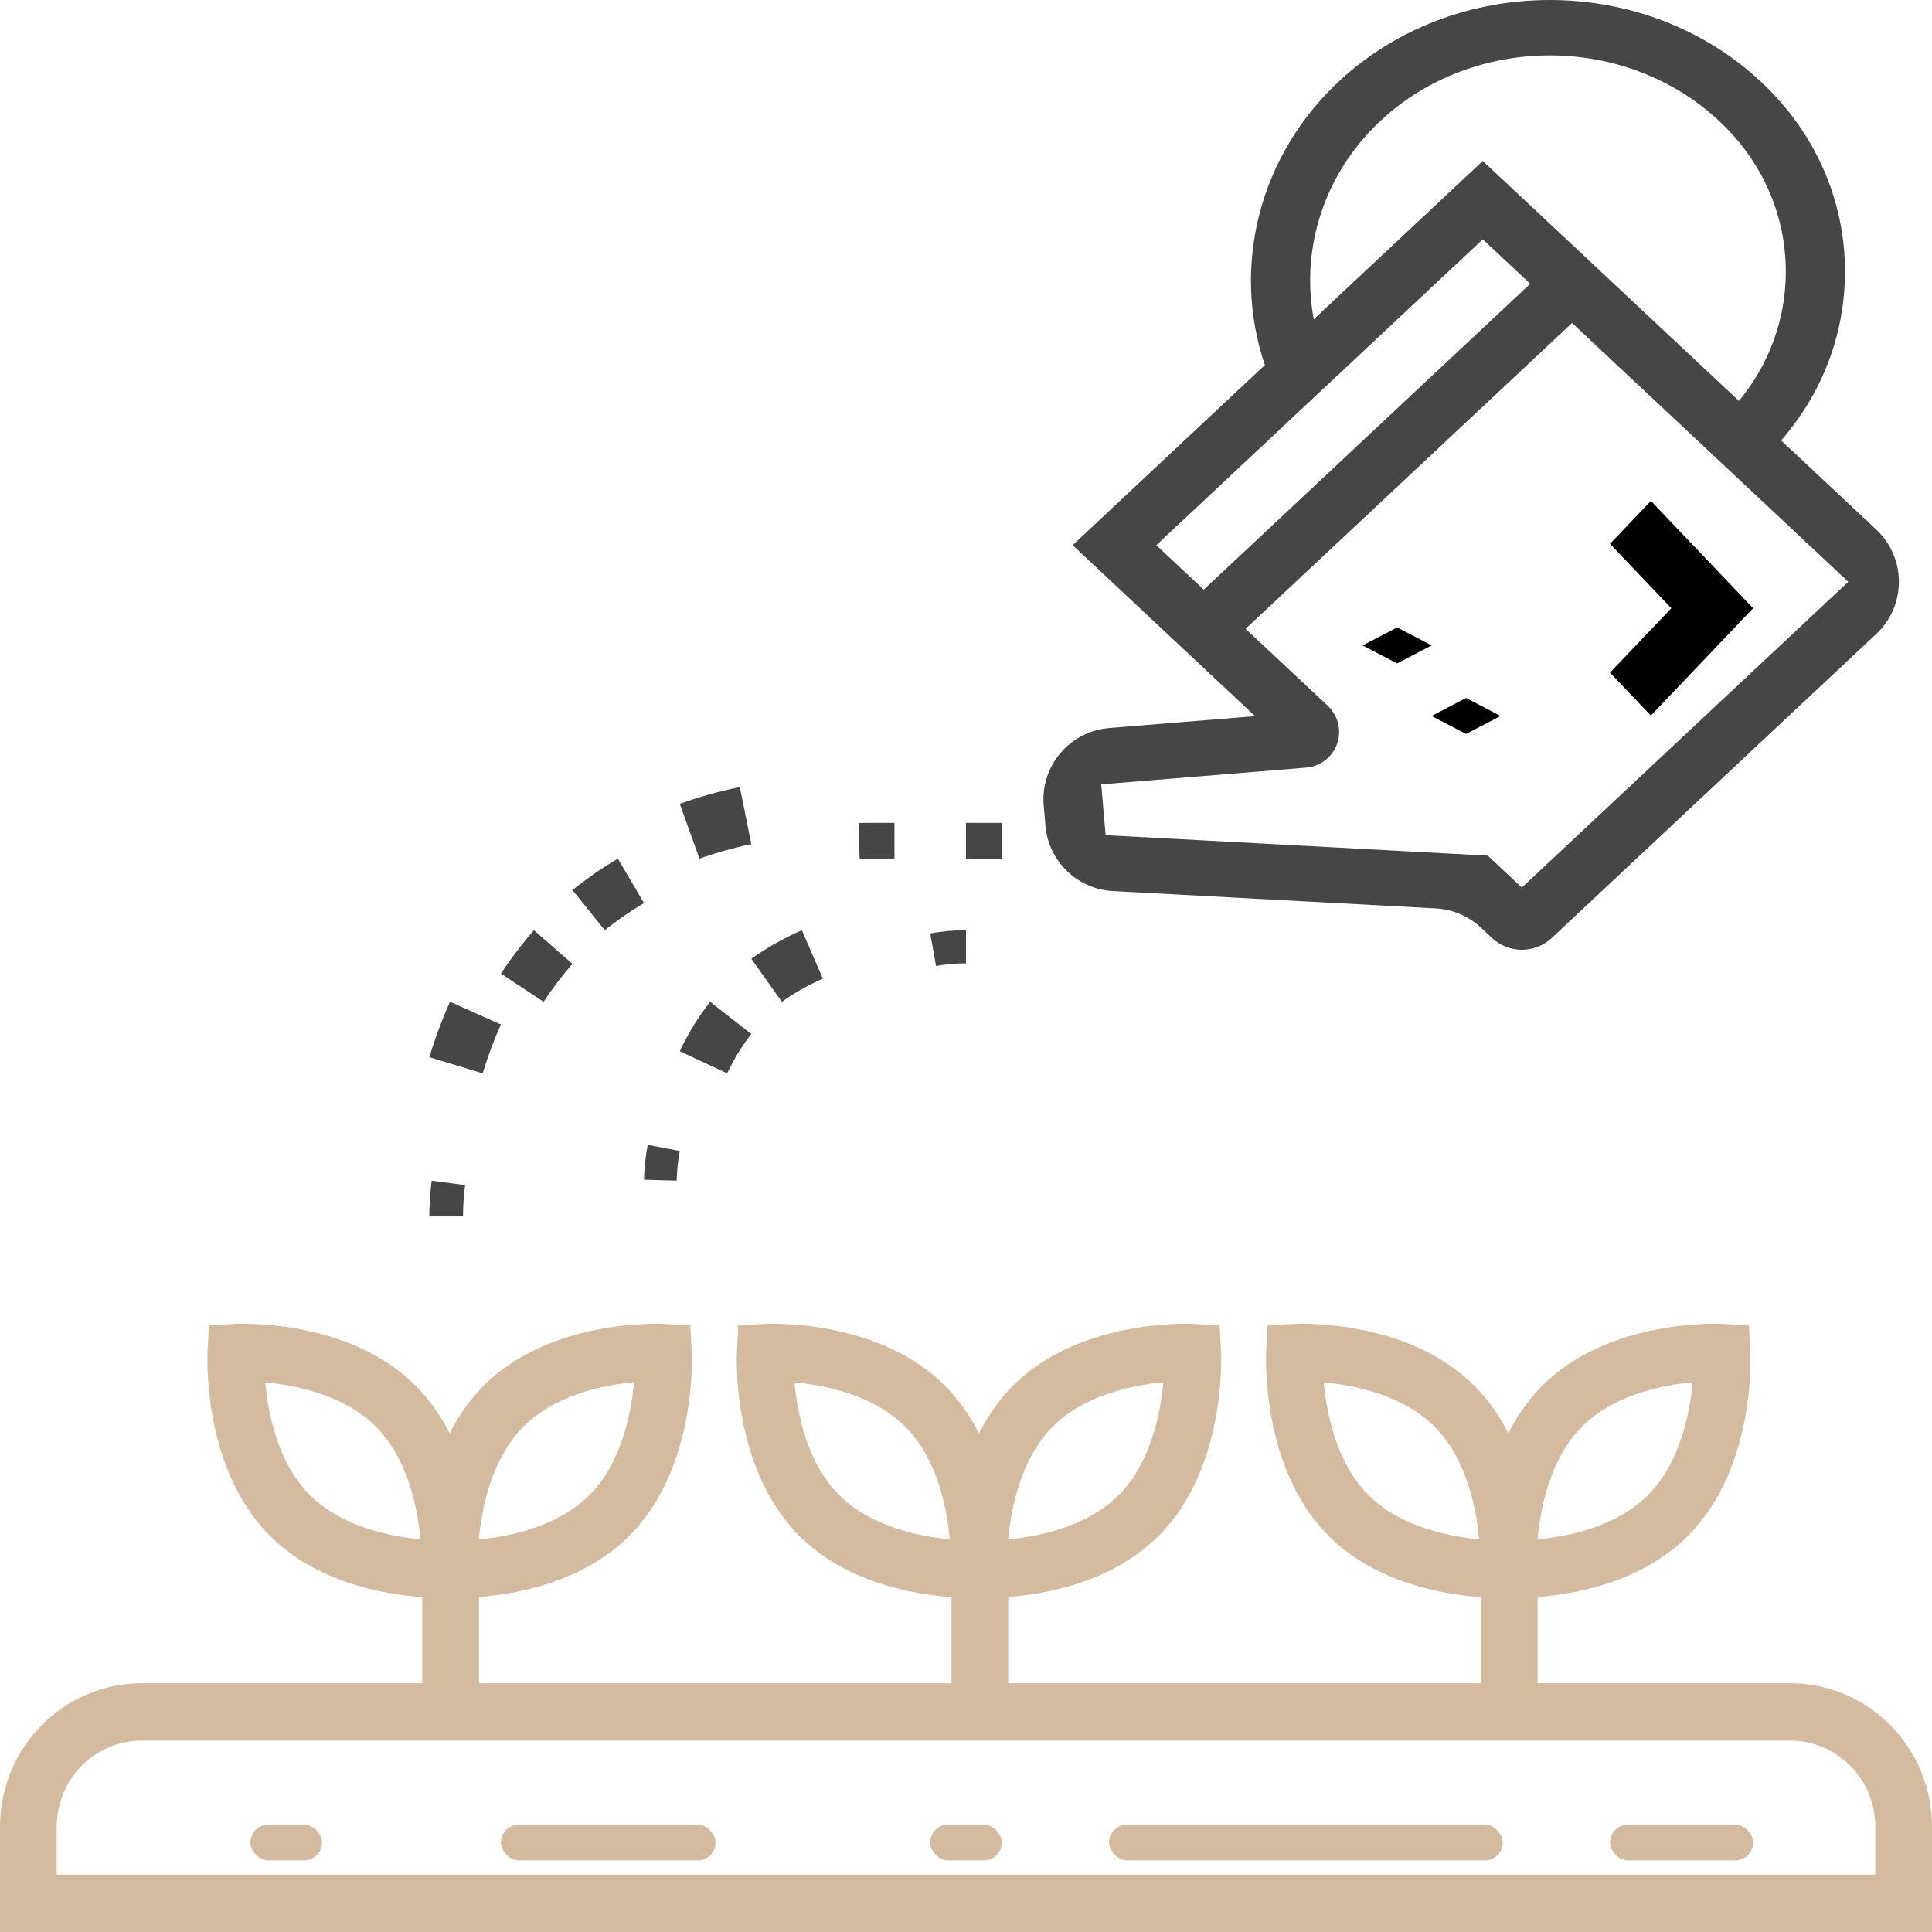 
<svg width="54px" height="54px" viewBox="0 0 54 54" version="1.1" xmlns="http://www.w3.org/2000/svg" xmlns:xlink="http://www.w3.org/1999/xlink">
    <g id="Page-1" stroke="none" stroke-width="1" fill="none" fill-rule="evenodd">
        <g id="garten" transform="translate(12, 0)">
            <path d="M37.784,12.311 C38.94,10.979 39.568,9.331 39.568,7.591 C39.568,5.588 38.736,3.705 37.224,2.289 C33.966,-0.763 28.665,-0.763 25.407,2.289 C23.204,4.353 22.414,7.431 23.354,10.203 L17.98,15.238 L23.08,20.016 L19.002,20.349 C17.901,20.439 17.081,21.404 17.171,22.505 C17.171,22.508 17.171,22.511 17.172,22.513 L17.22,23.08 C17.305,24.073 18.11,24.852 19.106,24.906 L28.132,25.391 C28.602,25.416 29.048,25.606 29.392,25.928 L29.698,26.215 C30.169,26.657 30.903,26.657 31.374,26.215 L40.442,17.72 C41.248,16.965 41.289,15.699 40.534,14.893 C40.504,14.861 40.474,14.831 40.442,14.801 L37.784,12.311 Z M26.577,3.385 C29.19,0.937 33.442,0.937 36.054,3.385 C37.254,4.508 37.914,6.002 37.914,7.591 C37.914,8.916 37.453,10.174 36.605,11.207 L29.444,4.498 L24.72,8.924 C24.346,6.929 25.022,4.842 26.577,3.385 Z M20.319,15.238 L29.444,6.69 L30.77,7.932 L21.645,16.48 L20.319,15.238 Z M30.536,24.808 L29.583,23.916 L18.902,23.343 L18.78,21.923 L24.51,21.455 C25.061,21.41 25.471,20.927 25.426,20.377 C25.405,20.129 25.294,19.898 25.113,19.728 L22.815,17.576 L31.939,9.028 L39.66,16.261 L30.536,24.808 Z" id="Shape" fill="#464646" fill-rule="nonzero"></path>
            <path d="M14,26.089 L14.162,27 C14.438,26.951 14.72,26.926 15,26.926 L15,26 C14.666,26 14.33,26.03 14,26.089 Z" id="Path" fill="#464646"></path>
            <path d="M10.412,26 C9.909,26.22 9.433,26.488 9,26.798 L9.853,28 C10.204,27.75 10.59,27.532 11,27.353 L10.412,26 Z" id="Path" fill="#464646"></path>
            <path d="M6.103,32 C6.045,32.309 6.01,32.637 6,32.974 L6.912,33 C6.921,32.711 6.95,32.431 7,32.169 L6.103,32 Z" id="Path" fill="#464646"></path>
            <path d="M7.848,28 C7.517,28.422 7.232,28.887 7,29.382 L8.325,30 C8.51,29.605 8.737,29.235 9,28.9 L7.848,28 Z" id="Path" fill="#464646"></path>
            <rect id="Rectangle" fill="#464646" x="15" y="23" width="1" height="1"></rect>
            <path d="M8.678,22 C8.107,22.115 7.542,22.273 7,22.467 L7.549,24 C8.017,23.832 8.506,23.696 9,23.596 L8.678,22 Z" id="Path" fill="#464646"></path>
            <path d="M0.578,28 C0.354,28.501 0.159,29.022 0,29.549 L1.491,30 C1.631,29.536 1.802,29.076 2,28.635 L0.578,28 Z" id="Path" fill="#464646"></path>
            <path d="M12.22,23 C12.146,23 12.073,23.001 12,23.003 L12.026,24 C12.09,23.998 12.155,23.997 12.22,23.997 L13,23.997 L13,23 L12.22,23 Z" id="Path" fill="#464646"></path>
            <path d="M0.067,33 C0.022,33.332 0,33.669 0,34 L0.942,34 C0.941,33.71 0.961,33.416 1,33.124 L0.067,33 Z" id="Path" fill="#464646"></path>
            <path d="M5.27,24 C4.829,24.259 4.402,24.554 4,24.878 L4.903,26 C5.25,25.721 5.619,25.466 6,25.242 L5.27,24 Z" id="Path" fill="#464646"></path>
            <path d="M2.922,26 C2.591,26.38 2.281,26.788 2,27.213 L3.194,28 C3.44,27.628 3.711,27.271 4,26.939 L2.922,26 Z" id="Path" fill="#464646"></path>
            <g id="Group" transform="translate(26, 17)" fill="#000000">
                <polygon id="Rectangle" transform="translate(1.051, 1.04) rotate(-135) translate(-1.051, -1.04) " points="0.696 0.684 1.733 0.358 1.407 1.396 0.37 1.722"></polygon>
                <polygon id="Rectangle" transform="translate(2.977, 3.012) rotate(-45) translate(-2.977, -3.012) " points="2.295 2.33 3.333 2.656 3.659 3.694 2.622 3.367"></polygon>
            </g>
            <polygon id="Path" fill="#000000" points="34.143 14 33 15.2 34.714 17 33 18.8 34.143 20 37 17"></polygon>
        </g>
        <g id="Group-6" transform="translate(0, 37)" fill="#D4BB9F">
            <path d="M50.037,10.047 L42.976,10.047 L42.976,7.636 C44.055,7.553 45.908,7.214 47.197,5.909 C49.077,4.008 48.93,0.894 48.922,0.762 L48.883,0.045 L48.175,0.005 C48.045,-0.002 44.967,-0.15 43.087,1.751 C42.695,2.148 42.392,2.598 42.157,3.062 C41.921,2.598 41.619,2.148 41.226,1.751 C39.347,-0.15 36.269,-0.002 36.139,0.005 L35.43,0.045 L35.391,0.762 C35.384,0.894 35.237,4.008 37.117,5.909 C38.428,7.236 40.321,7.564 41.391,7.639 L41.391,10.047 L28.181,10.047 L28.181,7.636 C29.26,7.553 31.113,7.214 32.403,5.909 C34.282,4.008 34.135,0.894 34.128,0.762 L34.089,0.045 L33.38,0.005 C33.25,-0.002 30.172,-0.15 28.293,1.751 C27.901,2.148 27.598,2.598 27.362,3.062 C27.127,2.598 26.824,2.148 26.432,1.751 C24.552,-0.15 21.474,-0.002 21.344,0.005 L20.636,0.045 L20.597,0.762 C20.589,0.894 20.443,4.008 22.322,5.909 C23.633,7.236 25.526,7.564 26.596,7.639 L26.596,10.047 L13.387,10.047 L13.387,7.636 C14.466,7.553 16.318,7.214 17.608,5.909 C19.487,4.008 19.341,0.894 19.333,0.762 L19.294,0.045 L18.586,0.005 C18.456,-0.002 15.378,-0.15 13.498,1.751 C13.106,2.148 12.803,2.598 12.568,3.062 C12.332,2.598 12.029,2.148 11.637,1.751 C9.758,-0.15 6.68,-0.002 6.55,0.005 L5.841,0.045 L5.802,0.762 C5.795,0.894 5.648,4.008 7.527,5.909 C8.838,7.236 10.731,7.564 11.802,7.639 L11.802,10.047 L3.963,10.047 C1.778,10.047 0,11.845 0,14.056 L0,17 L54,17 L54,14.056 C54,11.845 52.222,10.047 50.037,10.047 Z M38.238,4.775 C37.345,3.873 37.079,2.497 37.002,1.637 C37.854,1.717 39.219,1.988 40.106,2.885 C40.997,3.788 41.264,5.163 41.342,6.024 C40.489,5.944 39.124,5.672 38.238,4.775 Z M23.443,4.775 C22.551,3.873 22.284,2.497 22.207,1.637 C23.059,1.717 24.425,1.988 25.311,2.885 C26.203,3.788 26.47,5.163 26.547,6.024 C25.695,5.944 24.33,5.672 23.443,4.775 Z M8.648,4.775 C7.756,3.873 7.49,2.497 7.412,1.637 C8.265,1.717 9.63,1.988 10.516,2.885 C11.408,3.788 11.675,5.163 11.752,6.024 C10.9,5.944 9.535,5.672 8.648,4.775 Z M44.208,2.885 C45.1,1.983 46.46,1.713 47.31,1.635 C47.231,2.497 46.963,3.878 46.076,4.775 C45.184,5.678 43.825,5.948 42.974,6.026 C43.053,5.163 43.322,3.782 44.208,2.885 Z M29.414,2.885 C30.306,1.983 31.666,1.713 32.516,1.635 C32.437,2.497 32.168,3.878 31.282,4.775 C30.39,5.678 29.03,5.948 28.18,6.026 C28.259,5.163 28.527,3.782 29.414,2.885 Z M14.619,2.885 C15.511,1.983 16.871,1.713 17.721,1.635 C17.642,2.497 17.374,3.878 16.487,4.775 C15.595,5.678 14.236,5.948 13.385,6.026 C13.464,5.163 13.732,3.782 14.619,2.885 Z M52.415,15.396 L1.585,15.396 L1.585,14.056 C1.585,12.73 2.652,11.65 3.963,11.65 L50.037,11.65 C51.348,11.65 52.415,12.73 52.415,14.056 L52.415,15.396 Z" id="Shape" fill-rule="nonzero"></path>
            <rect id="Rectangle" x="7" y="14" width="2" height="1" rx="0.5"></rect>
            <rect id="Rectangle" x="14" y="14" width="6" height="1" rx="0.5"></rect>
            <rect id="Rectangle" x="26" y="14" width="2" height="1" rx="0.5"></rect>
            <rect id="Rectangle" x="31" y="14" width="11" height="1" rx="0.5"></rect>
            <rect id="Rectangle" x="45" y="14" width="4" height="1" rx="0.5"></rect>
        </g>
    </g>
</svg>